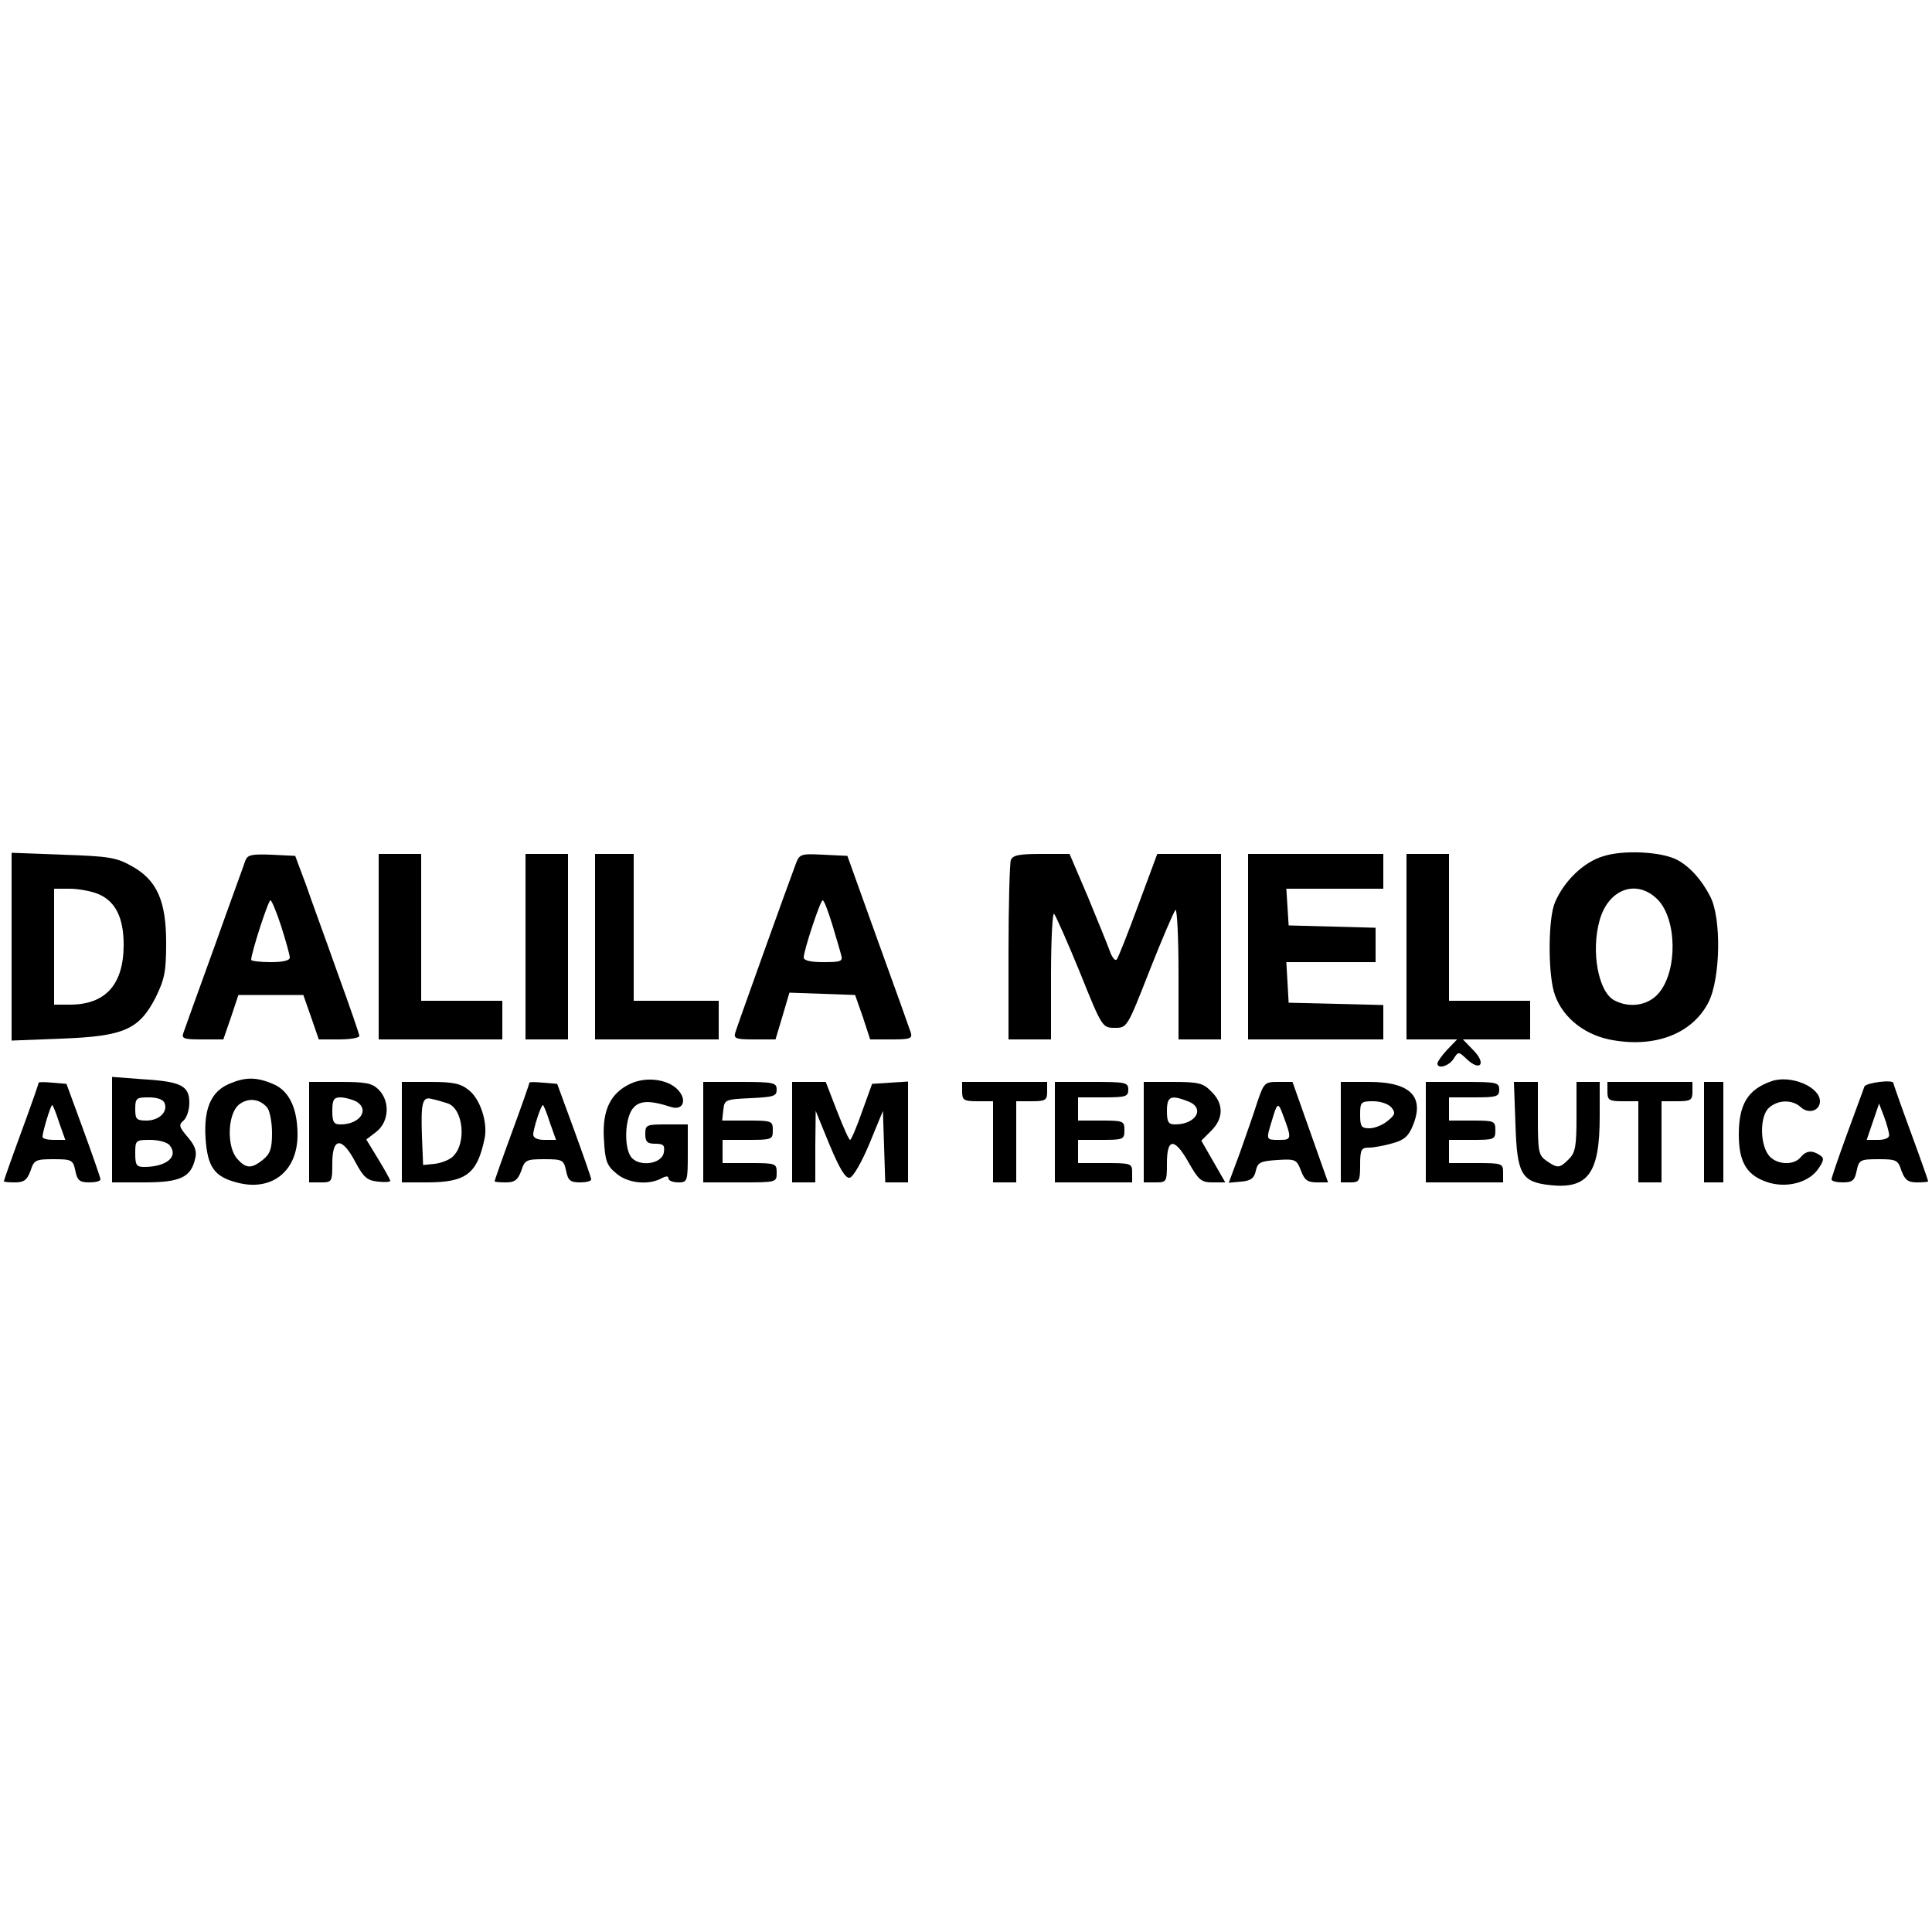 <?xml version="1.0" standalone="no"?>
<!DOCTYPE svg PUBLIC "-//W3C//DTD SVG 20010904//EN"
 "http://www.w3.org/TR/2001/REC-SVG-20010904/DTD/svg10.dtd">
<svg version="1.0" xmlns="http://www.w3.org/2000/svg"
 width="500pt" height="500pt" viewBox="0 0 500 500"
 preserveAspectRatio="xMidYMid meet">

<g transform="translate(0,500) scale(0.1,-0.1)"
fill="#000000" stroke="none">
<path d="M4149 2784 c-51 -15 -102 -65 -125 -120 -17 -40 -18 -173 -3 -229 17
-62 73 -110 143 -125 117 -24 216 14 258 97 31 63 33 218 4 273 -23 45 -54 78
-86 95 -41 21 -139 26 -191 9z m141 -112 c50 -51 52 -184 3 -242 -27 -32 -75
-40 -115 -19 -42 22 -61 128 -38 208 23 81 96 107 150 53z"/>
<path d="M30 2550 l0 -243 128 5 c162 6 202 23 245 107 23 47 27 67 27 141 0
109 -24 163 -90 199 -39 22 -59 25 -177 29 l-133 5 0 -243z m225 136 c44 -19
65 -61 65 -131 0 -103 -47 -155 -139 -155 l-41 0 0 150 0 150 40 0 c22 0 56
-6 75 -14z"/>
<path d="M635 2773 c-3 -10 -40 -110 -80 -223 -41 -113 -77 -213 -80 -222 -6
-16 0 -18 48 -18 l55 0 20 58 19 57 84 0 84 0 20 -57 20 -58 52 0 c29 0 53 4
53 9 0 4 -25 77 -56 162 -30 85 -68 188 -82 229 l-28 75 -61 3 c-51 2 -62 0
-68 -15z m93 -171 c12 -38 22 -74 22 -80 0 -8 -18 -12 -50 -12 -27 0 -50 3
-50 6 0 17 44 154 50 154 3 0 16 -31 28 -68z"/>
<path d="M980 2550 l0 -240 160 0 160 0 0 50 0 50 -105 0 -105 0 0 190 0 190
-55 0 -55 0 0 -240z"/>
<path d="M1360 2550 l0 -240 55 0 55 0 0 240 0 240 -55 0 -55 0 0 -240z"/>
<path d="M1540 2550 l0 -240 160 0 160 0 0 50 0 50 -110 0 -110 0 0 190 0 190
-50 0 -50 0 0 -240z"/>
<path d="M2059 2763 c-19 -50 -151 -418 -156 -435 -5 -16 2 -18 49 -18 l55 0
18 60 18 61 85 -3 85 -3 20 -57 19 -58 55 0 c48 0 55 2 50 18 -3 9 -41 116
-85 237 l-79 220 -62 3 c-59 3 -62 2 -72 -25z m95 -156 c10 -34 21 -70 23 -79
5 -16 -2 -18 -46 -18 -32 0 -51 4 -51 12 0 18 43 148 49 148 4 0 14 -28 25
-63z"/>
<path d="M2616 2774 c-3 -9 -6 -117 -6 -240 l0 -224 55 0 55 0 0 167 c0 92 4
163 8 158 5 -6 35 -74 67 -152 57 -142 58 -143 90 -143 32 0 32 0 90 148 32
81 62 151 67 157 4 5 8 -68 8 -163 l0 -172 55 0 55 0 0 240 0 240 -83 0 -82 0
-49 -132 c-27 -73 -52 -137 -56 -141 -4 -5 -12 5 -18 22 -6 17 -32 80 -57 141
l-47 110 -73 0 c-57 0 -74 -3 -79 -16z"/>
<path d="M3230 2550 l0 -240 175 0 175 0 0 45 0 44 -122 3 -123 3 -3 53 -3 52
115 0 116 0 0 45 0 44 -112 3 -113 3 -3 48 -3 47 125 0 126 0 0 45 0 45 -175
0 -175 0 0 -240z"/>
<path d="M3640 2550 l0 -240 65 0 66 0 -26 -27 c-14 -15 -25 -31 -25 -35 0
-16 30 -7 42 12 12 19 13 19 34 -1 35 -33 51 -12 18 22 l-28 29 87 0 87 0 0
50 0 50 -105 0 -105 0 0 190 0 190 -55 0 -55 0 0 -240z"/>
<path d="M290 2076 l0 -136 84 0 c92 0 120 13 131 61 5 19 0 34 -19 56 -23 27
-24 32 -11 43 8 7 15 27 15 46 0 44 -21 55 -121 61 l-79 6 0 -137z m136 69 c9
-23 -15 -45 -47 -45 -26 0 -29 4 -29 30 0 28 3 30 35 30 23 0 38 -6 41 -15z
m13 -109 c24 -29 -8 -56 -66 -56 -20 0 -23 5 -23 35 0 34 1 35 39 35 21 0 44
-6 50 -14z"/>
<path d="M593 2195 c-47 -20 -66 -65 -61 -141 5 -73 22 -99 80 -114 90 -25
158 28 158 123 0 69 -22 115 -64 132 -43 18 -71 18 -113 0z m99 -62 c6 -8 12
-37 12 -65 0 -41 -5 -54 -23 -69 -30 -24 -44 -24 -67 2 -28 31 -25 116 4 140
24 19 54 16 74 -8z"/>
<path d="M1633 2196 c-53 -24 -75 -69 -70 -145 3 -55 7 -67 31 -87 29 -26 83
-32 117 -14 13 7 19 7 19 0 0 -5 11 -10 25 -10 24 0 25 2 25 75 l0 75 -55 0
c-52 0 -55 -1 -55 -25 0 -20 5 -25 26 -25 21 0 25 -4 22 -22 -4 -31 -65 -39
-85 -12 -18 25 -16 95 3 123 17 23 42 25 101 6 32 -10 42 20 16 46 -26 26 -80
33 -120 15z"/>
<path d="M4585 2202 c-61 -21 -85 -59 -85 -138 0 -74 22 -108 79 -125 49 -14
105 2 128 38 14 21 14 26 2 34 -20 13 -35 11 -49 -6 -19 -23 -66 -19 -84 7
-22 31 -21 101 2 121 23 21 60 22 82 2 20 -19 50 -10 50 15 0 37 -75 69 -125
52z"/>
<path d="M100 2198 c0 -3 -20 -60 -45 -128 -25 -68 -45 -125 -45 -127 0 -2 13
-3 29 -3 23 0 31 6 40 30 9 28 13 30 60 30 47 0 50 -2 56 -30 5 -25 11 -30 36
-30 16 0 29 3 29 8 0 4 -20 61 -44 127 l-44 120 -36 3 c-20 2 -36 2 -36 0z
m53 -103 l16 -45 -30 0 c-16 0 -29 3 -29 8 0 12 21 82 25 82 2 0 10 -20 18
-45z"/>
<path d="M800 2070 l0 -130 30 0 c29 0 30 1 30 50 0 67 25 69 60 2 21 -39 30
-47 58 -50 17 -2 32 -1 32 2 0 3 -14 28 -31 56 l-31 51 26 20 c33 26 36 79 6
109 -17 17 -33 20 -100 20 l-80 0 0 -130z m121 80 c37 -21 11 -60 -40 -60 -17
0 -21 6 -21 35 0 29 4 35 21 35 11 0 29 -5 40 -10z"/>
<path d="M1040 2070 l0 -130 65 0 c101 0 130 22 149 113 9 41 -11 103 -41 126
-21 17 -40 21 -99 21 l-74 0 0 -130z m117 75 c42 -12 52 -105 14 -139 -9 -8
-29 -16 -46 -18 l-30 -3 -3 74 c-3 86 1 104 25 97 10 -2 28 -7 40 -11z"/>
<path d="M1370 2198 c0 -3 -20 -60 -45 -128 -25 -68 -45 -125 -45 -127 0 -2
13 -3 29 -3 23 0 31 6 40 30 9 28 13 30 60 30 47 0 50 -2 56 -30 5 -25 11 -30
36 -30 16 0 29 3 29 8 0 4 -20 61 -44 127 l-44 120 -36 3 c-20 2 -36 2 -36 0z
m53 -103 l16 -45 -30 0 c-18 0 -29 5 -29 14 0 14 20 76 25 76 2 0 10 -20 18
-45z"/>
<path d="M1820 2070 l0 -130 95 0 c95 0 95 0 95 25 0 24 -2 25 -70 25 l-70 0
0 30 0 30 65 0 c63 0 65 1 65 25 0 24 -2 25 -66 25 l-65 0 3 28 c3 26 5 27 71
30 59 3 67 5 67 22 0 18 -7 20 -95 20 l-95 0 0 -130z"/>
<path d="M2050 2070 l0 -130 30 0 30 0 0 93 1 92 36 -88 c26 -62 41 -87 52
-85 9 2 31 40 51 88 l35 85 3 -92 3 -93 29 0 30 0 0 131 0 130 -47 -3 -46 -3
-26 -72 c-14 -40 -28 -73 -31 -73 -3 0 -18 34 -34 75 l-29 75 -43 0 -44 0 0
-130z"/>
<path d="M2490 2175 c0 -22 4 -25 40 -25 l40 0 0 -105 0 -105 30 0 30 0 0 105
0 105 40 0 c36 0 40 3 40 25 l0 25 -110 0 -110 0 0 -25z"/>
<path d="M2730 2070 l0 -130 100 0 100 0 0 25 c0 24 -2 25 -70 25 l-70 0 0 30
0 30 60 0 c57 0 60 1 60 25 0 24 -3 25 -60 25 l-60 0 0 30 0 30 65 0 c58 0 65
2 65 20 0 19 -7 20 -95 20 l-95 0 0 -130z"/>
<path d="M2960 2070 l0 -130 30 0 c29 0 30 1 30 50 0 66 20 66 57 0 25 -44 32
-50 61 -50 l33 0 -31 54 -31 54 26 26 c32 32 32 70 0 101 -21 22 -33 25 -100
25 l-75 0 0 -130z m114 80 c46 -17 22 -60 -33 -60 -17 0 -21 6 -21 35 0 38 10
42 54 25z"/>
<path d="M3254 2148 c-9 -29 -30 -88 -45 -131 l-29 -78 32 3 c25 2 34 9 38 28
5 22 12 25 56 28 47 3 50 1 61 -28 9 -24 17 -30 41 -30 l29 0 -46 130 -46 130
-37 0 c-35 0 -37 -2 -54 -52z m65 -30 c25 -66 24 -68 -8 -68 -35 0 -35 -1 -19
51 13 45 16 47 27 17z"/>
<path d="M3470 2070 l0 -130 25 0 c23 0 25 4 25 45 0 40 3 45 23 45 12 0 39 5
60 11 30 8 42 18 53 45 32 76 -6 114 -113 114 l-73 0 0 -130z m131 64 c11 -14
10 -19 -10 -35 -13 -11 -34 -19 -47 -19 -21 0 -24 5 -24 35 0 33 2 35 34 35
19 0 39 -7 47 -16z"/>
<path d="M3690 2070 l0 -130 100 0 100 0 0 25 c0 24 -2 25 -70 25 l-70 0 0 30
0 30 60 0 c57 0 60 1 60 25 0 24 -3 25 -60 25 l-60 0 0 30 0 30 65 0 c58 0 65
2 65 20 0 19 -7 20 -95 20 l-95 0 0 -130z"/>
<path d="M3922 2090 c4 -128 15 -149 89 -157 99 -11 129 31 129 177 l0 90 -30
0 -30 0 0 -90 c0 -77 -3 -93 -20 -110 -24 -24 -29 -24 -58 -4 -20 14 -22 23
-22 110 l0 94 -31 0 -31 0 4 -110z"/>
<path d="M4160 2175 c0 -22 4 -25 40 -25 l40 0 0 -105 0 -105 30 0 30 0 0 105
0 105 40 0 c36 0 40 3 40 25 l0 25 -110 0 -110 0 0 -25z"/>
<path d="M4410 2070 l0 -130 25 0 25 0 0 130 0 130 -25 0 -25 0 0 -130z"/>
<path d="M4825 2188 c-2 -7 -23 -62 -45 -123 -22 -60 -40 -113 -40 -117 0 -5
13 -8 29 -8 25 0 31 5 36 30 6 28 9 30 56 30 47 0 51 -2 60 -30 9 -24 17 -30
40 -30 16 0 29 1 29 3 0 2 -20 59 -45 127 -25 68 -45 125 -45 127 0 10 -71 1
-75 -9z m64 -125 c1 -8 -11 -13 -28 -13 l-30 0 16 47 16 47 13 -34 c7 -19 13
-41 13 -47z"/>
</g>
</svg>
